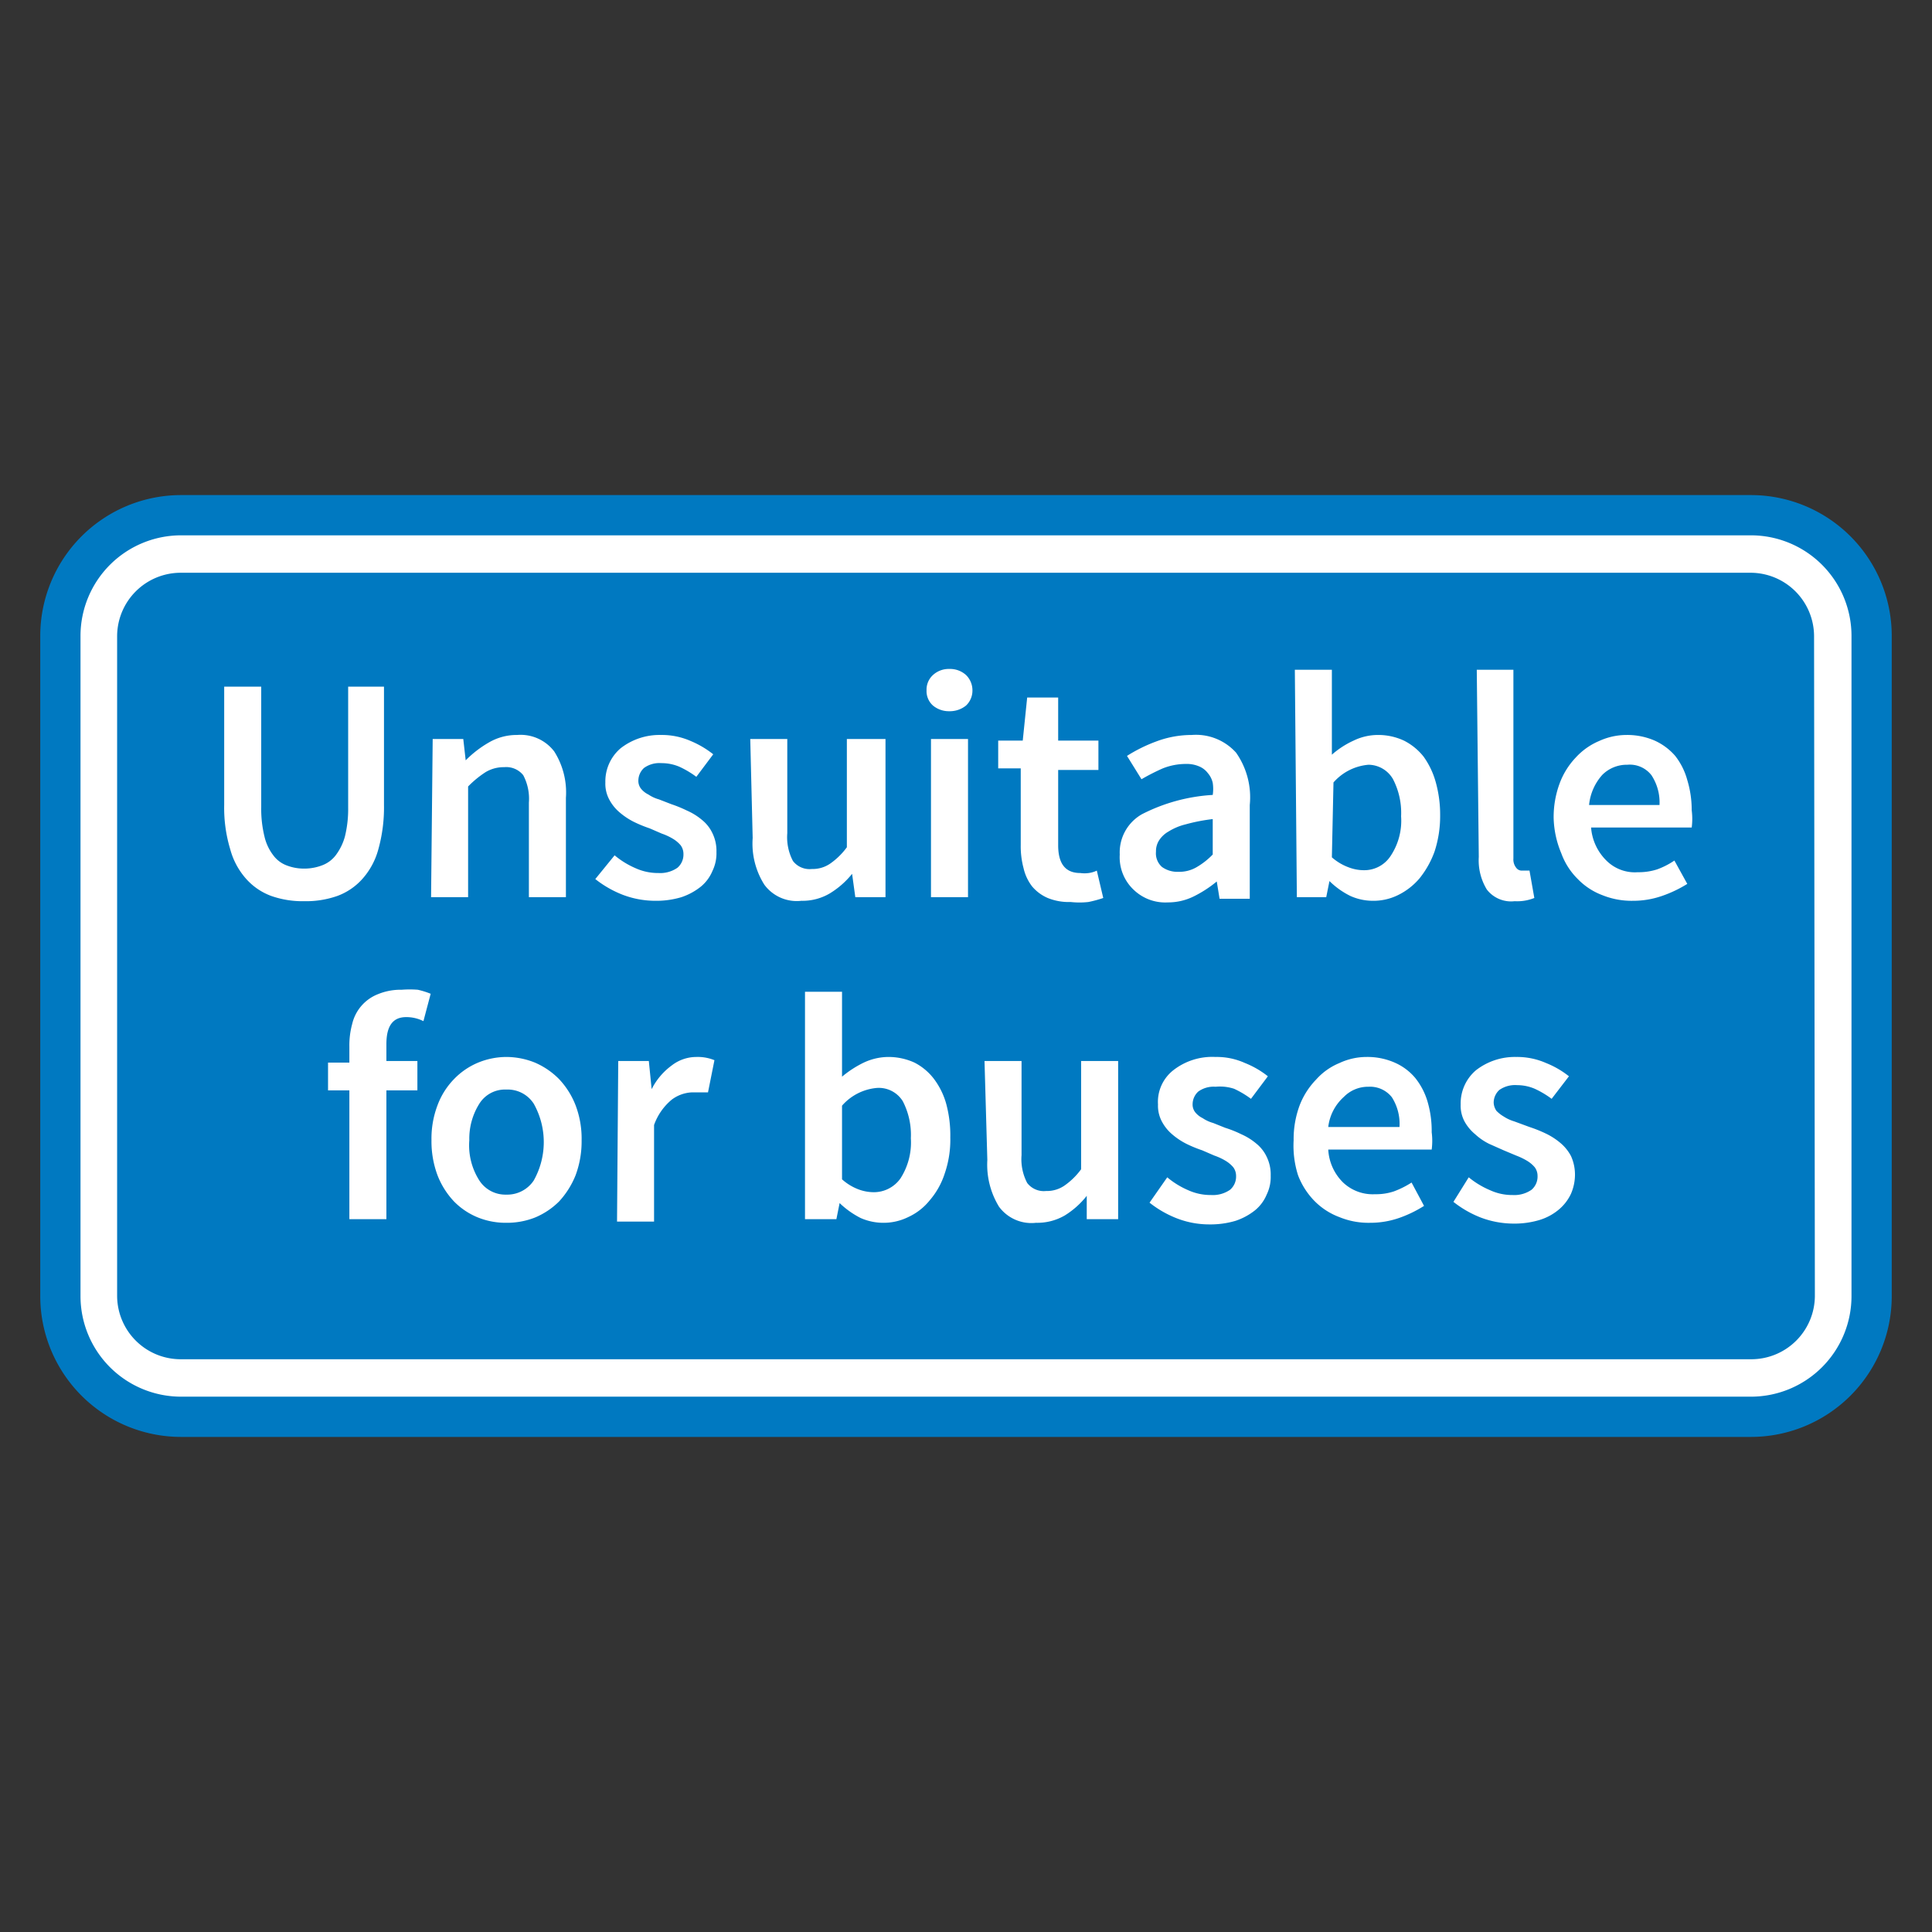 <svg viewBox="0 0 48 48" xmlns="http://www.w3.org/2000/svg"><rect x="0" y="0" width="48" height="48" fill="#333333" stroke="none"/><path d="m46.5 32.2a3 3 0 0 1 -3 3h-39a3 3 0 0 1 -3-3v-16.4a3 3 0 0 1 3-3h39a3 3 0 0 1 3 3z" fill="#fff" stroke="#0079c1"/><path d="m45.09 32.2a1.58 1.58 0 0 1 -1.58 1.57h-39a1.58 1.58 0 0 1 -1.6-1.57v-16.4a1.58 1.58 0 0 1 1.58-1.57h39a1.58 1.58 0 0 1 1.58 1.57z" fill="#0079c1"/><g fill="#fff"><path d="m5.57 17.06h.92v3a2.86 2.86 0 0 0 .08.72 1.21 1.21 0 0 0 .22.47.73.73 0 0 0 .33.25 1.18 1.18 0 0 0 .43.08 1.23 1.23 0 0 0 .45-.08.76.76 0 0 0 .34-.25 1.38 1.38 0 0 0 .23-.47 2.86 2.86 0 0 0 .08-.72v-3h.89v2.94a3.87 3.87 0 0 1 -.14 1.1 1.81 1.81 0 0 1 -.4.74 1.55 1.55 0 0 1 -.62.42 2.35 2.35 0 0 1 -.82.13 2.35 2.35 0 0 1 -.82-.13 1.55 1.55 0 0 1 -.62-.42 1.81 1.81 0 0 1 -.4-.74 3.55 3.55 0 0 1 -.15-1.1z"/><path d="m10.75 18.36h.76l.06.53a2.71 2.71 0 0 1 .57-.44 1.37 1.37 0 0 1 .71-.19 1.05 1.05 0 0 1 .92.41 1.9 1.9 0 0 1 .29 1.15v2.47h-.92v-2.35a1.25 1.25 0 0 0 -.14-.68.54.54 0 0 0 -.47-.2.88.88 0 0 0 -.46.12 2.49 2.49 0 0 0 -.44.36v2.75h-.92z"/><path d="m15.27 21.25a2.09 2.09 0 0 0 .52.32 1.35 1.35 0 0 0 .57.12.75.75 0 0 0 .47-.13.43.43 0 0 0 .15-.34.36.36 0 0 0 -.07-.22.77.77 0 0 0 -.19-.16 1.46 1.46 0 0 0 -.28-.13l-.3-.13a3.2 3.2 0 0 1 -.39-.16 1.74 1.74 0 0 1 -.36-.24 1.07 1.07 0 0 1 -.25-.31.83.83 0 0 1 -.1-.43 1.08 1.08 0 0 1 .38-.85 1.57 1.57 0 0 1 1-.33 1.78 1.78 0 0 1 .74.15 2.36 2.36 0 0 1 .56.33l-.42.56a2.32 2.32 0 0 0 -.42-.25 1.13 1.13 0 0 0 -.45-.09.65.65 0 0 0 -.43.12.43.43 0 0 0 -.14.31.31.31 0 0 0 .07.21.54.54 0 0 0 .18.14.89.89 0 0 0 .26.12l.31.12a3.2 3.2 0 0 1 .39.16 1.54 1.54 0 0 1 .37.23.93.93 0 0 1 .26.33 1 1 0 0 1 .1.47 1 1 0 0 1 -.1.47 1 1 0 0 1 -.29.39 1.57 1.57 0 0 1 -.48.26 2.17 2.17 0 0 1 -.65.09 2.28 2.28 0 0 1 -.81-.15 2.63 2.63 0 0 1 -.68-.39z"/><path d="m18.64 18.36h.92v2.34a1.27 1.27 0 0 0 .14.69.52.52 0 0 0 .47.2.77.77 0 0 0 .45-.13 1.76 1.76 0 0 0 .42-.41v-2.69h.96v3.93h-.75l-.08-.58a2.12 2.12 0 0 1 -.56.49 1.33 1.33 0 0 1 -.7.18 1 1 0 0 1 -.92-.4 1.91 1.91 0 0 1 -.29-1.16z"/><path d="m23.59 17.67a.62.62 0 0 1 -.41-.14.48.48 0 0 1 -.16-.38.49.49 0 0 1 .16-.38.58.58 0 0 1 .41-.15.59.59 0 0 1 .41.15.53.53 0 0 1 .16.38.51.51 0 0 1 -.16.38.64.64 0 0 1 -.41.14zm-.46.69h.92v3.93h-.92z"/><path d="m25.36 19.09h-.56v-.69h.61l.11-1.07h.77v1.07h1v.73h-1v1.87c0 .46.18.69.55.69a.76.76 0 0 0 .21 0 .66.66 0 0 0 .2-.06l.16.68a2.8 2.8 0 0 1 -.37.1 2 2 0 0 1 -.44 0 1.39 1.39 0 0 1 -.57-.1 1.05 1.05 0 0 1 -.39-.29 1.17 1.17 0 0 1 -.21-.45 2.1 2.1 0 0 1 -.07-.58z"/><path d="m27.82 21.23a1.09 1.09 0 0 1 .55-1 4.41 4.41 0 0 1 1.76-.48 1 1 0 0 0 0-.3.55.55 0 0 0 -.12-.24.52.52 0 0 0 -.22-.17.78.78 0 0 0 -.33-.06 1.56 1.56 0 0 0 -.57.11 5.28 5.28 0 0 0 -.53.27l-.36-.58a3.82 3.82 0 0 1 .73-.36 2.5 2.5 0 0 1 .88-.16 1.34 1.34 0 0 1 1.1.44 1.93 1.93 0 0 1 .34 1.3v2.33h-.75l-.07-.43a2.92 2.92 0 0 1 -.57.37 1.44 1.44 0 0 1 -.65.15 1.13 1.13 0 0 1 -.84-.31 1.11 1.11 0 0 1 -.35-.88zm.9-.07a.45.45 0 0 0 .15.38.66.66 0 0 0 .41.12.85.85 0 0 0 .44-.11 1.84 1.84 0 0 0 .41-.32v-.88a4.43 4.43 0 0 0 -.67.13 1.46 1.46 0 0 0 -.43.18.67.67 0 0 0 -.24.23.5.5 0 0 0 -.07.27z"/><path d="m32.17 16.64h.92v1.46.65a2.18 2.18 0 0 1 .54-.35 1.39 1.39 0 0 1 .6-.14 1.51 1.51 0 0 1 .65.14 1.46 1.46 0 0 1 .49.4 2 2 0 0 1 .3.63 3 3 0 0 1 .11.83 2.83 2.83 0 0 1 -.14.9 2.32 2.32 0 0 1 -.37.66 1.65 1.65 0 0 1 -.54.42 1.38 1.38 0 0 1 -.63.14 1.37 1.37 0 0 1 -.55-.12 2 2 0 0 1 -.52-.37l-.08.4h-.73zm.92 4.66a1.33 1.33 0 0 0 .42.25 1.06 1.06 0 0 0 .38.07.78.78 0 0 0 .65-.34 1.58 1.58 0 0 0 .27-1 1.82 1.82 0 0 0 -.2-.92.71.71 0 0 0 -.61-.36 1.3 1.3 0 0 0 -.87.44z"/><path d="m36.69 16.64h.91v4.69a.33.33 0 0 0 .07.23.17.17 0 0 0 .14.07h.19l.12.68a1.14 1.14 0 0 1 -.49.08.76.76 0 0 1 -.69-.29 1.39 1.39 0 0 1 -.2-.81z"/><path d="m38.6 20.33a2.41 2.41 0 0 1 .15-.87 1.88 1.88 0 0 1 .4-.64 1.66 1.66 0 0 1 .58-.41 1.64 1.64 0 0 1 .68-.15 1.71 1.71 0 0 1 .7.14 1.48 1.48 0 0 1 .51.38 1.69 1.69 0 0 1 .3.6 2.56 2.56 0 0 1 .11.75 1.69 1.69 0 0 1 0 .43h-2.5a1.29 1.29 0 0 0 .38.82 1 1 0 0 0 .78.29 1.51 1.51 0 0 0 .48-.07 1.94 1.94 0 0 0 .43-.22l.32.58a3.05 3.05 0 0 1 -.63.3 2.18 2.18 0 0 1 -.72.12 1.94 1.94 0 0 1 -.76-.14 1.66 1.66 0 0 1 -.61-.4 1.72 1.72 0 0 1 -.41-.64 2.41 2.41 0 0 1 -.19-.87zm2.63-.33a1.23 1.23 0 0 0 -.2-.74.68.68 0 0 0 -.6-.26.86.86 0 0 0 -.62.25 1.31 1.31 0 0 0 -.33.75z"/><path d="m10.52 25.37a.94.94 0 0 0 -.43-.1c-.33 0-.49.22-.49.67v.42h.77v.73h-.77v3.2h-.92v-3.2h-.53v-.69h.53v-.4a2 2 0 0 1 .07-.56 1.05 1.05 0 0 1 .64-.74 1.48 1.48 0 0 1 .59-.11 2.58 2.58 0 0 1 .4 0 2 2 0 0 1 .32.1z"/><path d="m10.72 28.33a2.33 2.33 0 0 1 .15-.87 1.85 1.85 0 0 1 .41-.65 1.78 1.78 0 0 1 .6-.41 1.86 1.86 0 0 1 .7-.14 1.91 1.91 0 0 1 .71.14 1.89 1.89 0 0 1 .6.41 2 2 0 0 1 .41.65 2.33 2.33 0 0 1 .15.87 2.41 2.41 0 0 1 -.15.87 2.12 2.12 0 0 1 -.41.65 1.86 1.86 0 0 1 -.6.4 1.9 1.9 0 0 1 -.71.13 1.85 1.85 0 0 1 -.7-.13 1.75 1.75 0 0 1 -.6-.4 2 2 0 0 1 -.41-.65 2.41 2.41 0 0 1 -.15-.87zm.94 0a1.62 1.62 0 0 0 .25 1 .77.77 0 0 0 .67.35.79.79 0 0 0 .68-.35 1.95 1.95 0 0 0 0-1.91.77.77 0 0 0 -.68-.35.75.75 0 0 0 -.67.35 1.63 1.63 0 0 0 -.25.91z"/><path d="m15.36 26.36h.76l.07.7a1.65 1.65 0 0 1 .5-.59 1 1 0 0 1 .61-.21 1.1 1.1 0 0 1 .45.08l-.16.8h-.19-.22a.9.9 0 0 0 -.49.18 1.45 1.45 0 0 0 -.44.63v2.4h-.92z"/><path d="m20 24.64h.92v1.46.65a2.62 2.62 0 0 1 .54-.35 1.46 1.46 0 0 1 .6-.14 1.56 1.56 0 0 1 .66.14 1.43 1.43 0 0 1 .48.4 1.86 1.86 0 0 1 .31.63 3 3 0 0 1 .1.83 2.58 2.58 0 0 1 -.14.9 1.92 1.92 0 0 1 -.37.66 1.47 1.47 0 0 1 -.54.42 1.38 1.38 0 0 1 -.63.14 1.4 1.4 0 0 1 -.55-.12 2.17 2.17 0 0 1 -.52-.37l-.08.4h-.78zm.92 4.66a1.29 1.29 0 0 0 .41.25 1.1 1.1 0 0 0 .38.07.81.81 0 0 0 .66-.34 1.65 1.65 0 0 0 .26-1 1.82 1.82 0 0 0 -.2-.92.7.7 0 0 0 -.65-.33 1.3 1.3 0 0 0 -.86.44z"/><path d="m24.46 26.36h.92v2.34a1.27 1.27 0 0 0 .14.69.52.52 0 0 0 .47.2.77.77 0 0 0 .45-.13 1.76 1.76 0 0 0 .42-.41v-2.69h.92v3.93h-.78v-.58a2.09 2.09 0 0 1 -.55.49 1.36 1.36 0 0 1 -.71.18 1 1 0 0 1 -.92-.4 2 2 0 0 1 -.29-1.16z"/><path d="m29 29.25a2.09 2.09 0 0 0 .52.32 1.35 1.35 0 0 0 .57.12.75.75 0 0 0 .47-.13.43.43 0 0 0 .15-.34.36.36 0 0 0 -.07-.22.77.77 0 0 0 -.19-.16 1.46 1.46 0 0 0 -.28-.13l-.3-.13a3.2 3.2 0 0 1 -.39-.16 1.74 1.74 0 0 1 -.36-.24 1.07 1.07 0 0 1 -.25-.31.83.83 0 0 1 -.1-.43 1 1 0 0 1 .38-.85 1.57 1.57 0 0 1 1.05-.33 1.7 1.7 0 0 1 .73.15 2.24 2.24 0 0 1 .57.33l-.42.56a2.32 2.32 0 0 0 -.42-.25 1.13 1.13 0 0 0 -.46-.05.65.65 0 0 0 -.43.12.43.43 0 0 0 -.14.31.31.31 0 0 0 .07.21.54.54 0 0 0 .18.14.89.89 0 0 0 .26.12l.3.12a2.78 2.78 0 0 1 .4.16 1.54 1.54 0 0 1 .37.23.93.93 0 0 1 .26.33 1 1 0 0 1 .1.47 1 1 0 0 1 -.1.47 1 1 0 0 1 -.29.39 1.57 1.57 0 0 1 -.48.26 2.19 2.19 0 0 1 -.66.09 2.22 2.22 0 0 1 -.8-.15 2.63 2.63 0 0 1 -.68-.39z"/><path d="m32.14 28.33a2.41 2.41 0 0 1 .15-.87 1.9 1.9 0 0 1 .41-.64 1.58 1.58 0 0 1 .58-.41 1.59 1.59 0 0 1 .67-.15 1.68 1.68 0 0 1 .7.14 1.39 1.39 0 0 1 .51.38 1.71 1.71 0 0 1 .31.6 2.57 2.57 0 0 1 .1.75 1.69 1.69 0 0 1 0 .43h-2.57a1.24 1.24 0 0 0 .37.82 1.07 1.07 0 0 0 .79.29 1.41 1.41 0 0 0 .47-.07 2.26 2.26 0 0 0 .44-.22l.31.58a3 3 0 0 1 -.62.3 2.18 2.18 0 0 1 -.72.12 1.9 1.9 0 0 1 -.76-.14 1.7 1.7 0 0 1 -.62-.4 1.85 1.85 0 0 1 -.41-.64 2.41 2.41 0 0 1 -.11-.87zm2.63-.33a1.23 1.23 0 0 0 -.19-.74.69.69 0 0 0 -.58-.26.84.84 0 0 0 -.61.25 1.19 1.19 0 0 0 -.39.75z"/><path d="m36.49 29.25a2.14 2.14 0 0 0 .53.32 1.31 1.31 0 0 0 .56.12.75.75 0 0 0 .47-.13.43.43 0 0 0 .15-.34.36.36 0 0 0 -.07-.22.77.77 0 0 0 -.19-.16 1.69 1.69 0 0 0 -.27-.13l-.31-.13-.36-.16a1.45 1.45 0 0 1 -.35-.24 1.1 1.1 0 0 1 -.26-.31.83.83 0 0 1 -.1-.43 1.08 1.08 0 0 1 .38-.85 1.57 1.57 0 0 1 1-.33 1.78 1.78 0 0 1 .74.15 2.24 2.24 0 0 1 .57.33l-.43.56a2.32 2.32 0 0 0 -.42-.25 1.12 1.12 0 0 0 -.44-.09.68.68 0 0 0 -.44.12.43.43 0 0 0 -.14.31.38.38 0 0 0 .07.21.86.86 0 0 0 .18.14 1 1 0 0 0 .26.12l.38.14a3.33 3.33 0 0 1 .4.16 1.69 1.69 0 0 1 .36.23 1.09 1.09 0 0 1 .27.33 1.12 1.12 0 0 1 .1.47 1.2 1.2 0 0 1 -.1.47 1.14 1.14 0 0 1 -.3.39 1.36 1.36 0 0 1 -.48.26 2.17 2.17 0 0 1 -.65.09 2.32 2.32 0 0 1 -.81-.15 2.63 2.63 0 0 1 -.68-.39z"/></g></svg>
